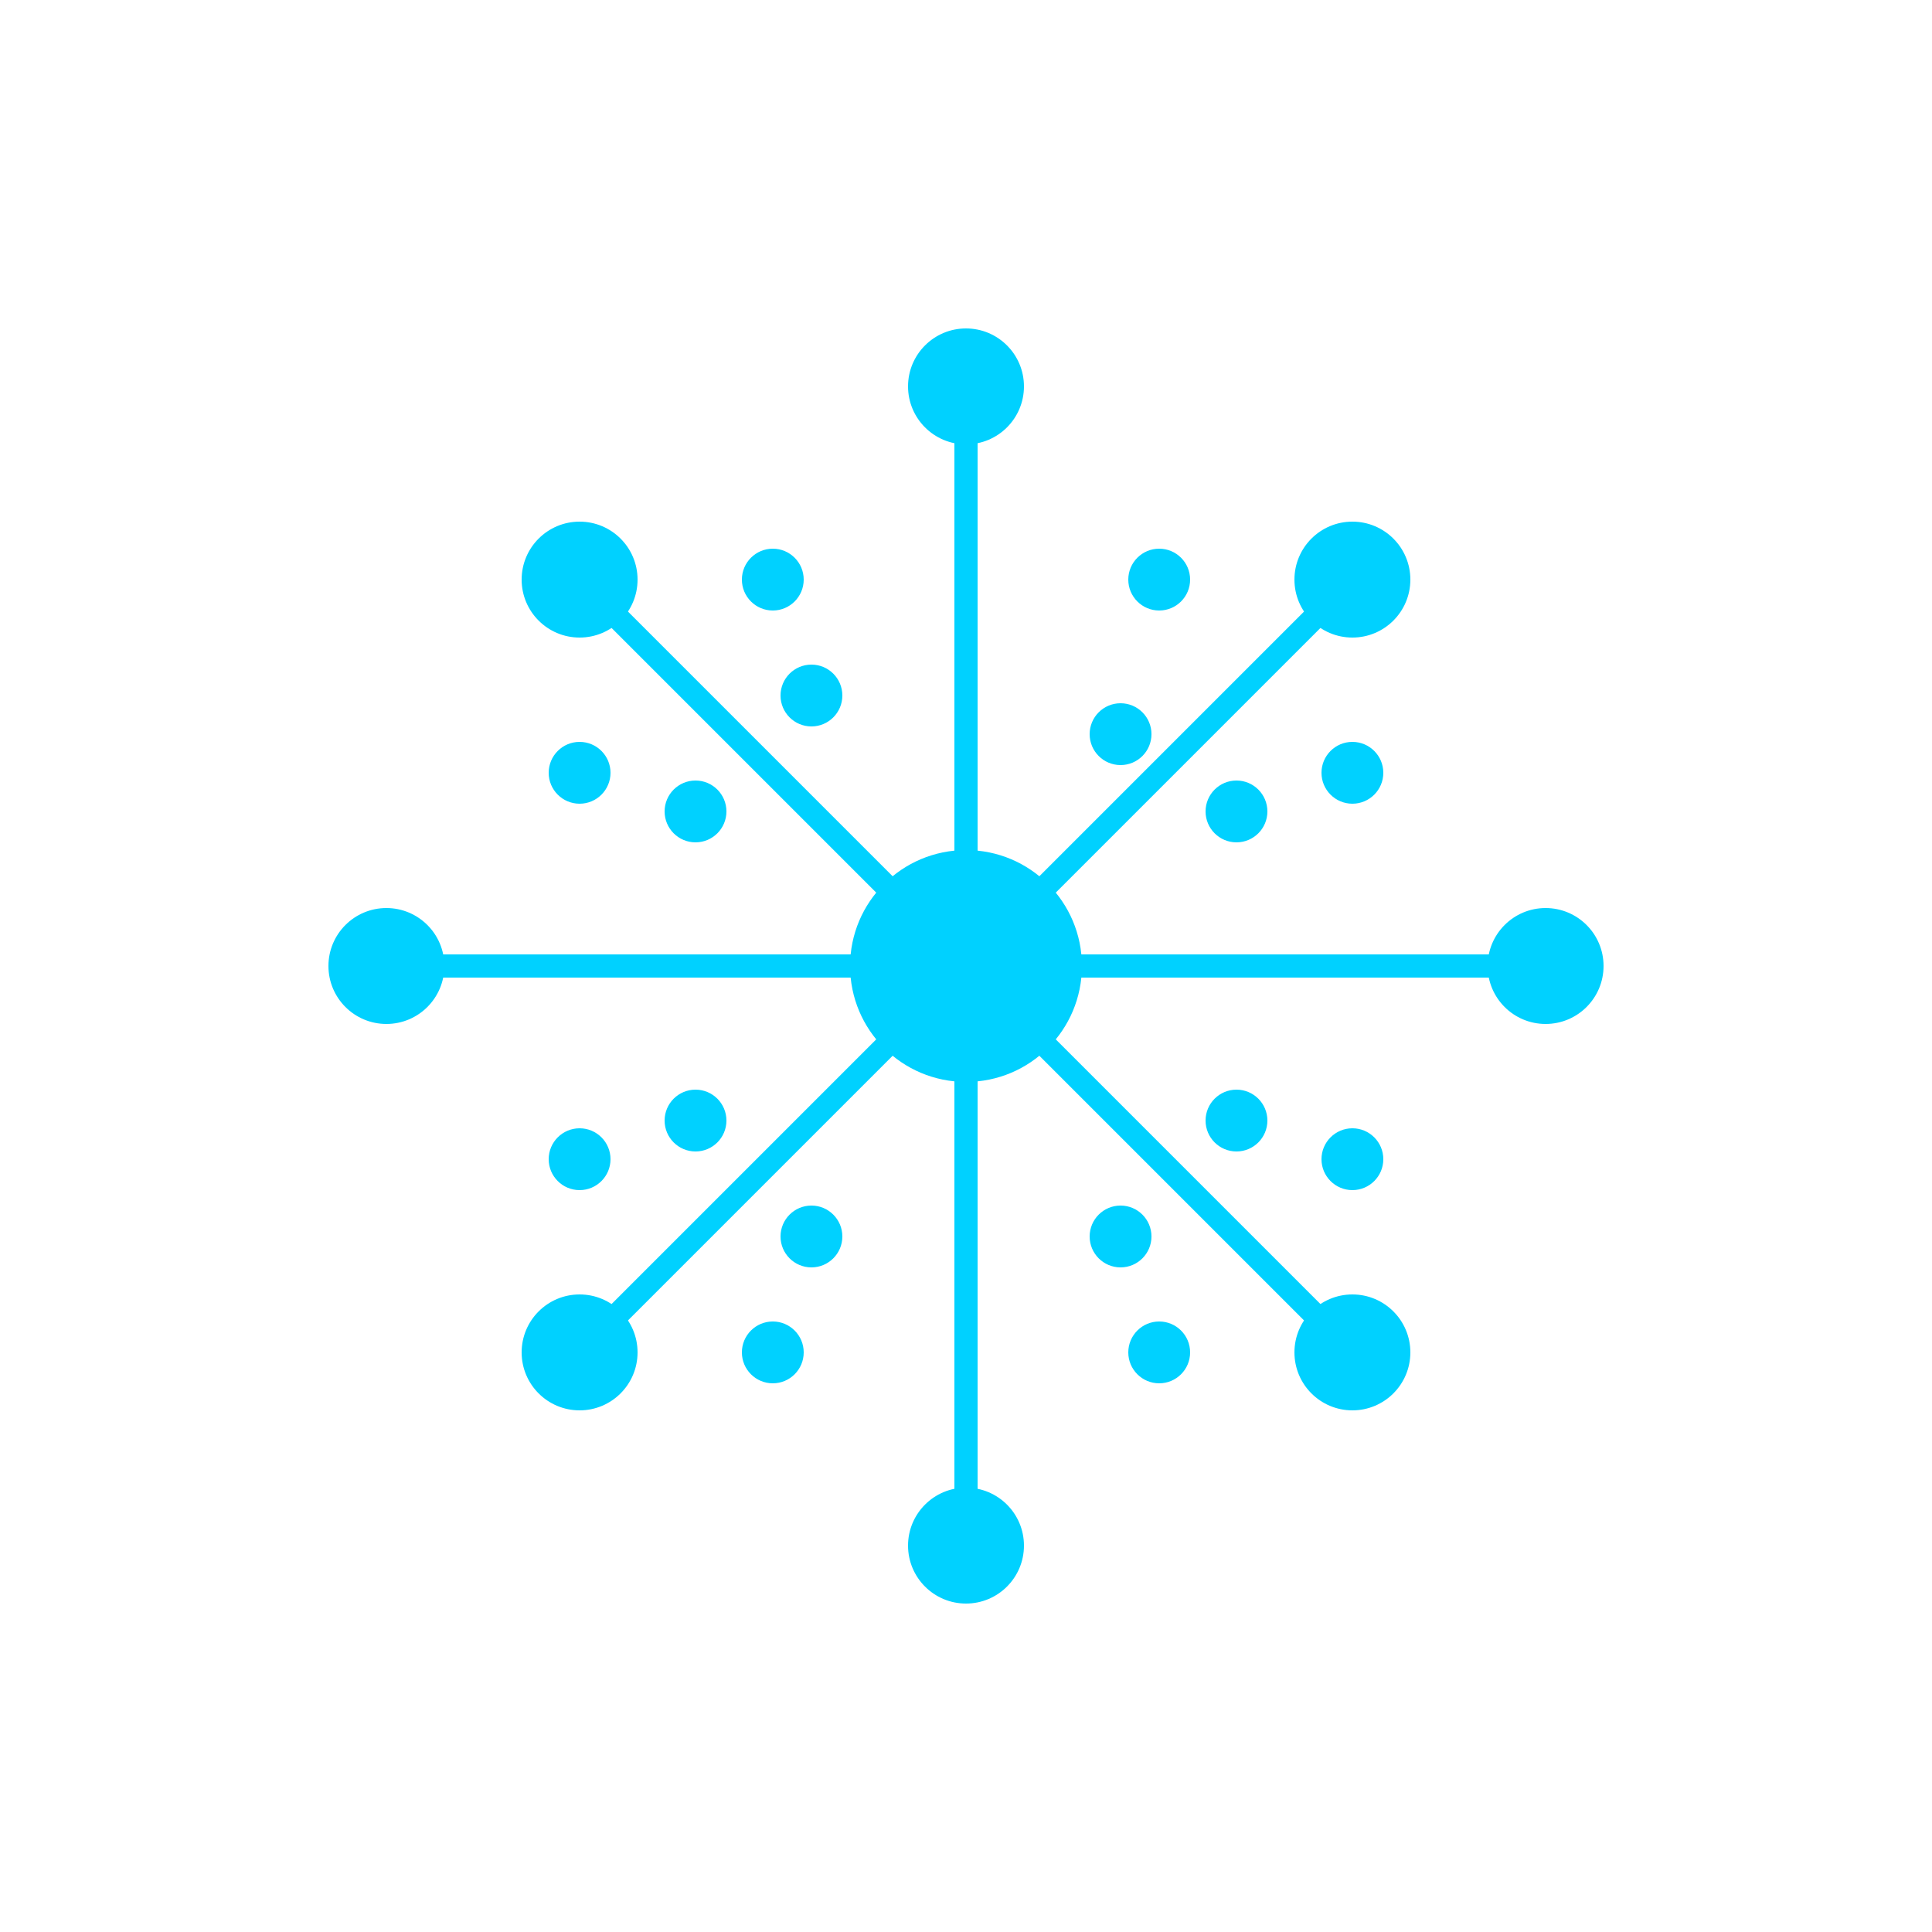 <?xml version="1.0" encoding="UTF-8" standalone="no"?>
<svg viewBox="0 0 500 500" xmlns="http://www.w3.org/2000/svg">
  <!-- Central Node -->
  <circle cx="250" cy="250" r="30" fill="#00D1FF" />
  
  <!-- Radial Connections -->
  <g id="connections">
    <!-- Connection 1 -->
    <line x1="250" y1="250" x2="350" y2="150" stroke="#00D1FF" stroke-width="6" />
    <circle cx="350" cy="150" r="15" fill="#00D1FF" />
    
    <!-- Connection 2 -->
    <line x1="250" y1="250" x2="400" y2="250" stroke="#00D1FF" stroke-width="6" />
    <circle cx="400" cy="250" r="15" fill="#00D1FF" />
    
    <!-- Connection 3 -->
    <line x1="250" y1="250" x2="350" y2="350" stroke="#00D1FF" stroke-width="6" />
    <circle cx="350" cy="350" r="15" fill="#00D1FF" />
    
    <!-- Connection 4 -->
    <line x1="250" y1="250" x2="250" y2="400" stroke="#00D1FF" stroke-width="6" />
    <circle cx="250" cy="400" r="15" fill="#00D1FF" />
    
    <!-- Connection 5 -->
    <line x1="250" y1="250" x2="150" y2="350" stroke="#00D1FF" stroke-width="6" />
    <circle cx="150" cy="350" r="15" fill="#00D1FF" />
    
    <!-- Connection 6 -->
    <line x1="250" y1="250" x2="100" y2="250" stroke="#00D1FF" stroke-width="6" />
    <circle cx="100" cy="250" r="15" fill="#00D1FF" />
    
    <!-- Connection 7 -->
    <line x1="250" y1="250" x2="150" y2="150" stroke="#00D1FF" stroke-width="6" />
    <circle cx="150" cy="150" r="15" fill="#00D1FF" />
    
    <!-- Connection 8 -->
    <line x1="250" y1="250" x2="250" y2="100" stroke="#00D1FF" stroke-width="6" />
    <circle cx="250" cy="100" r="15" fill="#00D1FF" />
  </g>
  
  <!-- Small Nodes -->
  <g id="small-nodes">
    <circle cx="290" cy="190" r="8" fill="#00D1FF" />
    <circle cx="320" cy="210" r="8" fill="#00D1FF" />
    <circle cx="320" cy="290" r="8" fill="#00D1FF" />
    <circle cx="290" cy="320" r="8" fill="#00D1FF" />
    <circle cx="210" cy="320" r="8" fill="#00D1FF" />
    <circle cx="180" cy="290" r="8" fill="#00D1FF" />
    <circle cx="180" cy="210" r="8" fill="#00D1FF" />
    <circle cx="210" cy="180" r="8" fill="#00D1FF" />
    <circle cx="300" cy="150" r="8" fill="#00D1FF" />
    <circle cx="350" cy="200" r="8" fill="#00D1FF" />
    <circle cx="350" cy="300" r="8" fill="#00D1FF" />
    <circle cx="300" cy="350" r="8" fill="#00D1FF" />
    <circle cx="200" cy="350" r="8" fill="#00D1FF" />
    <circle cx="150" cy="300" r="8" fill="#00D1FF" />
    <circle cx="150" cy="200" r="8" fill="#00D1FF" />
    <circle cx="200" cy="150" r="8" fill="#00D1FF" />
  </g>
</svg>